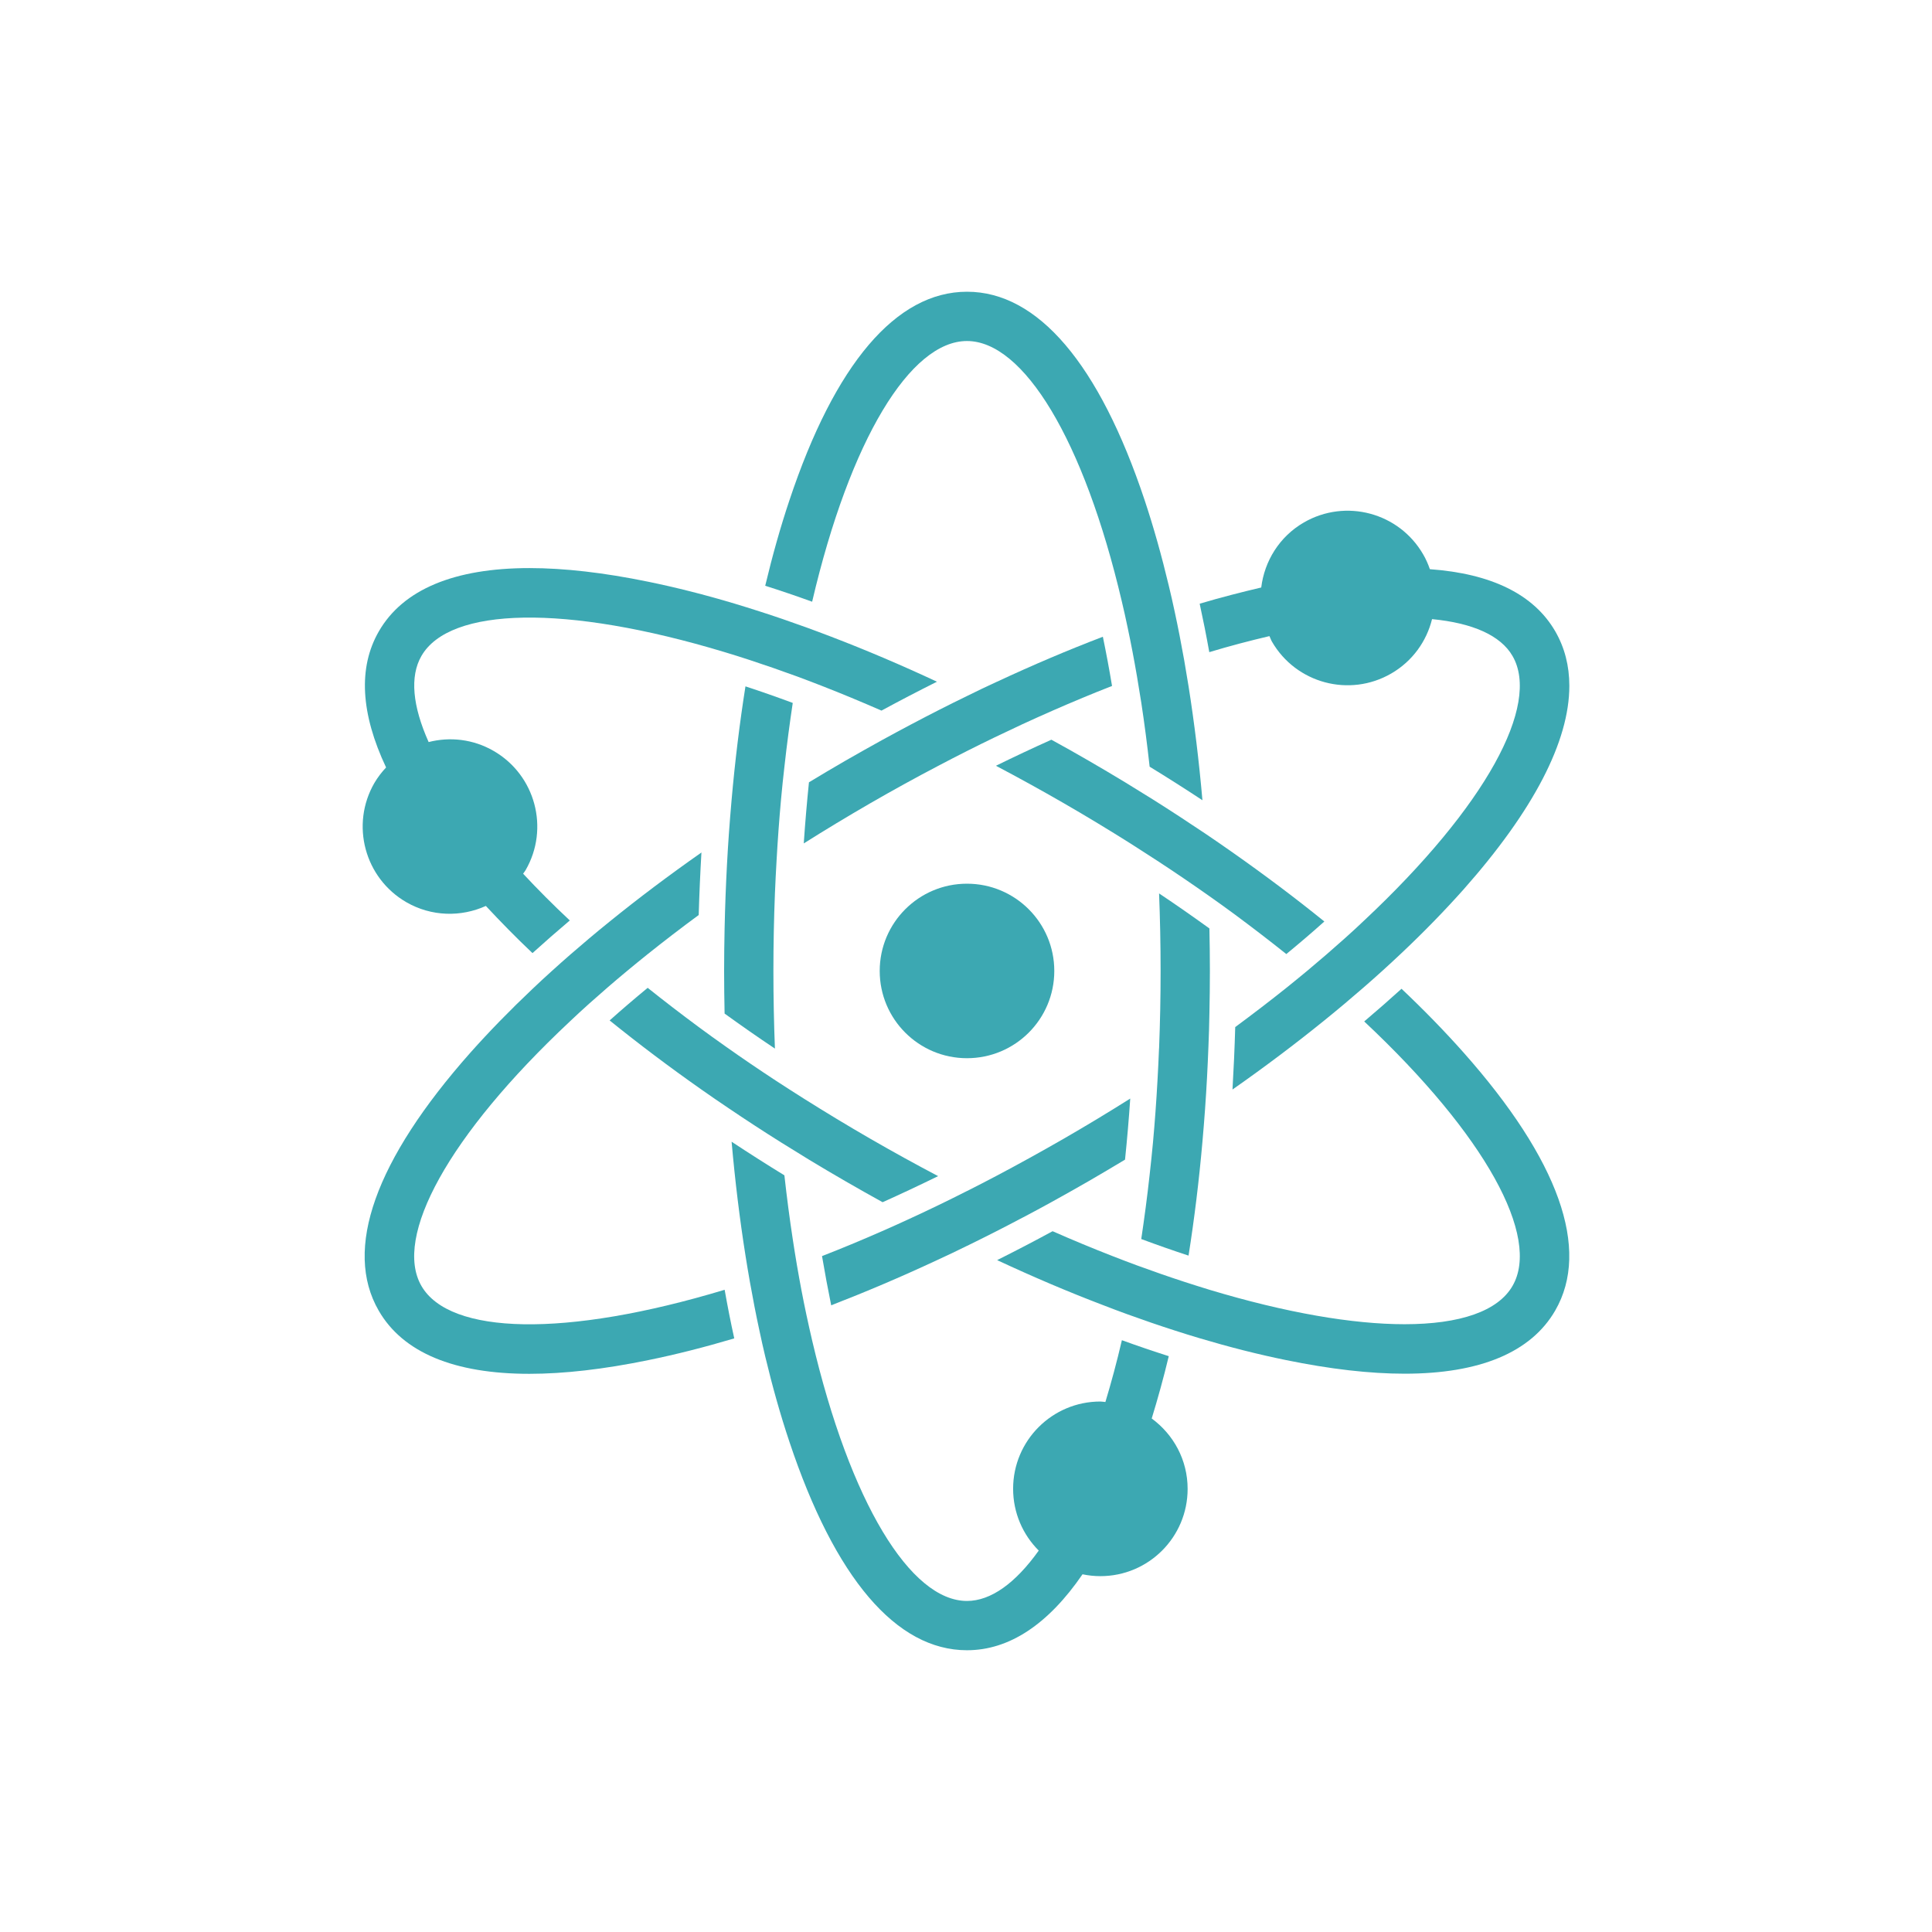 <?xml version="1.0" encoding="UTF-8"?>
<svg width="80px" height="80px" viewBox="0 0 80 80" version="1.1" xmlns="http://www.w3.org/2000/svg" xmlns:xlink="http://www.w3.org/1999/xlink">
    <title>icon-science</title>
    <g id="----▶-About" stroke="none" stroke-width="1" fill="none" fill-rule="evenodd">
        <g id="Artboard" transform="translate(-395, -207)">
            <rect id="Rectangle" fill="#FFFFFF" x="0" y="0" width="1440" height="383"></rect>
            <g id="col-2" transform="translate(348, 207)" fill="#3CA8B2">
                <g id="icon-science" transform="translate(62, 12)">
                    <path d="M32.993,31.415 C32.975,31.869 32.953,32.314 32.928,32.76 C32.88,33.626 32.818,34.473 32.743,35.302 C32.7,35.762 32.652,36.218 32.602,36.664 C32.502,37.573 32.384,38.454 32.257,39.306 C32.928,39.556 33.581,39.784 34.215,39.992 C34.455,38.477 34.648,36.897 34.791,35.272 C34.831,34.816 34.868,34.358 34.901,33.897 L34.901,33.894 C34.961,33.048 35.006,32.192 35.039,31.325 C35.059,30.875 35.071,30.421 35.079,29.963 C35.091,29.38 35.099,28.794 35.099,28.203 C35.099,27.614 35.091,27.026 35.079,26.445 C34.403,25.957 33.709,25.471 32.995,24.995 C33.036,26.039 33.058,27.109 33.058,28.203 C33.058,29.299 33.036,30.369 32.995,31.413 L32.995,31.415 L32.993,31.415 Z" id="Fill-1"></path>
                    <path d="M25.04,2.121 C27.376,2.121 29.878,6.192 31.455,12.916 C31.538,13.266 31.618,13.622 31.693,13.985 C31.833,14.639 31.961,15.315 32.081,16.013 C32.141,16.371 32.201,16.734 32.259,17.102 C32.389,17.956 32.504,18.838 32.604,19.747 C33.348,20.202 34.077,20.666 34.79,21.136 C34.648,19.509 34.455,17.929 34.215,16.414 C34.157,16.048 34.097,15.69 34.034,15.332 C33.912,14.646 33.781,13.975 33.639,13.316 C33.564,12.958 33.481,12.603 33.398,12.255 C33.1,11.008 32.767,9.823 32.399,8.717 C30.516,3.065 27.972,0.08 25.042,0.08 C22.112,0.08 19.571,3.065 17.688,8.717 C17.317,9.823 16.984,11.005 16.686,12.255 C17.325,12.458 17.973,12.678 18.629,12.916 C20.202,6.19 22.703,2.121 25.039,2.121 L25.04,2.121 Z" id="Fill-2"></path>
                    <path d="M17.155,23.653 C17.203,22.786 17.265,21.937 17.34,21.111 C17.383,20.65 17.428,20.195 17.481,19.749 C17.581,18.842 17.698,17.958 17.826,17.107 C17.155,16.857 16.502,16.629 15.868,16.421 C15.628,17.936 15.435,19.516 15.292,21.141 C15.252,21.597 15.215,22.055 15.182,22.518 C15.122,23.365 15.077,24.221 15.044,25.09 C15.027,25.541 15.014,25.994 15.004,26.452 C14.992,27.035 14.984,27.621 14.984,28.21 C14.984,28.801 14.992,29.387 15.004,29.97 C15.68,30.458 16.374,30.944 17.088,31.42 C17.047,30.373 17.025,29.304 17.025,28.207 C17.025,27.113 17.047,26.044 17.088,25 C17.108,24.542 17.128,24.093 17.155,23.653 L17.155,23.653 Z" id="Fill-3"></path>
                    <path d="M43.034,28.943 C42.536,29.394 42.022,29.845 41.489,30.296 C46.525,35.018 48.801,39.223 47.631,41.246 C47.028,42.295 45.453,42.833 43.159,42.833 C41.023,42.833 38.261,42.365 35.074,41.404 C34.733,41.298 34.385,41.191 34.032,41.075 C33.396,40.868 32.745,40.64 32.079,40.397 C31.738,40.272 31.395,40.139 31.047,40.004 C30.244,39.691 29.422,39.35 28.586,38.982 C27.82,39.398 27.054,39.796 26.29,40.179 C27.77,40.87 29.235,41.494 30.667,42.039 C31.01,42.175 31.353,42.3 31.693,42.425 C32.349,42.663 32.998,42.886 33.637,43.091 C33.987,43.204 34.333,43.312 34.676,43.414 C35.905,43.78 37.097,44.083 38.241,44.316 C40.082,44.694 41.727,44.882 43.162,44.882 C46.272,44.882 48.398,44 49.399,42.265 C50.864,39.728 49.55,36.032 45.598,31.578 C44.824,30.706 43.966,29.825 43.034,28.943 L43.034,28.943 Z" id="Fill-4"></path>
                    <path d="M38.263,27.506 C38.807,27.058 39.335,26.608 39.838,26.157 C38.644,25.19 37.372,24.234 36.035,23.295 C35.662,23.032 35.284,22.771 34.898,22.511 C34.194,22.038 33.476,21.569 32.742,21.106 C32.359,20.866 31.973,20.628 31.583,20.39 C31.084,20.087 30.579,19.789 30.07,19.494 C29.559,19.198 29.049,18.91 28.535,18.63 C27.777,18.97 27.008,19.331 26.239,19.709 C27.166,20.197 28.102,20.713 29.049,21.259 C29.995,21.805 30.912,22.361 31.798,22.919 C32.181,23.162 32.557,23.405 32.93,23.648 C33.656,24.123 34.36,24.602 35.038,25.08 C35.416,25.345 35.787,25.613 36.148,25.879 C36.884,26.425 37.59,26.968 38.264,27.506 L38.263,27.506 Z" id="Fill-5"></path>
                    <path d="M11.819,28.904 C11.276,29.352 10.748,29.803 10.244,30.254 C11.439,31.22 12.708,32.177 14.045,33.116 C14.418,33.379 14.799,33.639 15.182,33.897 C15.886,34.373 16.604,34.841 17.338,35.302 C17.721,35.542 18.107,35.78 18.497,36.018 C18.996,36.321 19.502,36.619 20.012,36.914 C20.523,37.21 21.037,37.498 21.547,37.781 C22.296,37.445 23.062,37.084 23.846,36.701 C22.919,36.213 21.98,35.697 21.031,35.149 C20.085,34.603 19.169,34.047 18.282,33.489 C17.899,33.248 17.523,33.005 17.15,32.763 C16.424,32.287 15.72,31.809 15.042,31.328 C14.664,31.062 14.291,30.794 13.93,30.526 C13.196,29.983 12.493,29.442 11.819,28.904 L11.819,28.904 Z" id="Fill-6"></path>
                    <path d="M35.074,15.004 C35.928,14.746 36.754,14.531 37.565,14.34 C37.603,14.415 37.625,14.493 37.668,14.568 C38.667,16.296 40.875,16.889 42.606,15.89 C43.49,15.379 44.071,14.553 44.298,13.637 C45.969,13.797 47.138,14.308 47.631,15.164 C48.801,17.187 46.524,21.392 41.489,26.114 C41.229,26.362 40.961,26.607 40.685,26.855 C40.187,27.301 39.666,27.752 39.12,28.207 C38.84,28.44 38.554,28.671 38.264,28.906 C37.59,29.444 36.884,29.985 36.148,30.529 C36.123,31.4 36.085,32.261 36.035,33.115 C37.372,32.179 38.644,31.22 39.839,30.253 C40.124,30.02 40.407,29.79 40.685,29.555 C41.219,29.106 41.737,28.656 42.235,28.205 C42.508,27.957 42.774,27.712 43.034,27.466 C43.968,26.585 44.824,25.703 45.601,24.832 C48.503,21.557 49.983,18.695 49.983,16.401 C49.983,15.572 49.79,14.819 49.402,14.145 C48.515,12.61 46.75,11.751 44.208,11.569 C44.136,11.361 44.046,11.153 43.93,10.955 C42.931,9.227 40.723,8.634 38.992,9.633 C37.971,10.224 37.357,11.241 37.225,12.327 C36.393,12.523 35.549,12.738 34.676,12.998 C34.818,13.649 34.951,14.318 35.074,15.004 L35.074,15.004 Z" id="Fill-7"></path>
                    <path d="M28.586,17.426 C29.415,17.063 30.236,16.719 31.047,16.404 C30.932,15.708 30.804,15.029 30.667,14.366 C29.234,14.914 27.77,15.535 26.29,16.226 L26.287,16.226 C25.874,16.416 25.456,16.614 25.043,16.82 C24.279,17.19 23.513,17.581 22.747,17.986 C22.348,18.197 21.948,18.412 21.547,18.632 C21.036,18.913 20.525,19.203 20.012,19.496 C19.501,19.792 18.996,20.09 18.497,20.393 L18.497,20.395 C18.412,21.224 18.34,22.066 18.282,22.924 C19.166,22.366 20.082,21.813 21.031,21.264 C21.968,20.723 22.909,20.205 23.846,19.714 C24.244,19.504 24.642,19.299 25.04,19.098 C25.809,18.71 26.575,18.342 27.334,17.989 C27.755,17.794 28.173,17.608 28.586,17.426 L28.586,17.426 Z" id="Fill-8"></path>
                    <path d="M23.796,40.182 C24.209,39.992 24.627,39.794 25.04,39.589 L25.043,39.589 C25.804,39.216 26.57,38.83 27.336,38.422 L27.339,38.422 C27.737,38.214 28.135,37.999 28.536,37.778 C29.049,37.495 29.56,37.207 30.073,36.912 C30.584,36.616 31.087,36.318 31.585,36.018 C31.671,35.189 31.743,34.345 31.801,33.489 C30.917,34.047 30,34.601 29.051,35.149 C28.102,35.695 27.163,36.213 26.239,36.701 C25.839,36.912 25.441,37.117 25.045,37.317 L25.042,37.317 C24.266,37.711 23.503,38.079 22.749,38.427 C22.331,38.622 21.912,38.81 21.502,38.99 C20.663,39.358 19.842,39.699 19.038,40.012 C19.156,40.708 19.283,41.387 19.418,42.05 C20.851,41.494 22.316,40.873 23.795,40.182 L23.796,40.182 Z" id="Fill-9"></path>
                    <path d="M2.451,41.249 C1.282,39.226 3.558,35.021 8.594,30.299 C8.854,30.051 9.122,29.805 9.397,29.558 C9.896,29.112 10.416,28.661 10.962,28.208 C11.243,27.975 11.528,27.742 11.819,27.509 C12.492,26.971 13.196,26.43 13.932,25.889 C13.957,25.018 13.995,24.151 14.045,23.3 C12.708,24.237 11.436,25.193 10.244,26.16 C9.956,26.392 9.675,26.623 9.397,26.858 C8.864,27.306 8.346,27.757 7.847,28.21 C7.574,28.456 7.309,28.701 7.049,28.949 C6.117,29.83 5.258,30.712 4.482,31.583 C0.531,36.038 -0.784,39.736 0.681,42.27 C1.682,44.008 3.808,44.887 6.918,44.887 C8.353,44.887 9.998,44.699 11.839,44.321 C12.983,44.088 14.175,43.785 15.404,43.42 C15.259,42.764 15.127,42.093 15.006,41.407 C8.396,43.402 3.62,43.272 2.451,41.249 L2.451,41.249 Z" id="Fill-10"></path>
                    <path d="M28.656,28.205 C28.656,30.201 27.038,31.818 25.04,31.818 C23.044,31.818 21.427,30.201 21.427,28.205 C21.427,26.209 23.044,24.592 25.04,24.592 C27.038,24.592 28.656,26.209 28.656,28.205" id="Fill-11"></path>
                    <path d="M32.69,46.737 C32.943,45.908 33.181,45.057 33.396,44.156 C32.757,43.953 32.109,43.732 31.455,43.495 C31.245,44.399 31.015,45.247 30.772,46.054 C30.702,46.049 30.634,46.034 30.564,46.034 C28.568,46.034 26.951,47.651 26.951,49.647 C26.951,50.646 27.356,51.552 28.012,52.206 C27.048,53.556 26.029,54.292 25.04,54.292 C22.704,54.292 20.202,50.22 18.627,43.497 C18.545,43.149 18.467,42.791 18.389,42.43 C18.249,41.774 18.121,41.098 18.001,40.399 C17.941,40.041 17.881,39.678 17.826,39.31 C17.696,38.459 17.581,37.577 17.48,36.668 C16.737,36.213 16.008,35.747 15.294,35.276 C15.437,36.901 15.63,38.481 15.87,39.996 C15.928,40.362 15.988,40.722 16.051,41.078 C16.173,41.764 16.303,42.438 16.446,43.096 C16.521,43.454 16.601,43.81 16.684,44.158 C16.982,45.405 17.315,46.589 17.686,47.696 C19.569,53.348 22.113,56.333 25.04,56.333 C26.793,56.333 28.406,55.256 29.825,53.188 C30.063,53.238 30.311,53.265 30.564,53.265 C32.56,53.265 34.177,51.648 34.177,49.652 C34.177,48.448 33.589,47.396 32.69,46.737 L32.69,46.737 Z" id="Fill-12"></path>
                    <path d="M0.503,20.42 C-0.496,22.148 0.098,24.359 1.825,25.358 C2.872,25.961 4.094,25.976 5.118,25.513 C5.724,26.162 6.358,26.813 7.049,27.466 C7.547,27.015 8.06,26.565 8.594,26.114 C7.893,25.458 7.251,24.812 6.661,24.178 C6.693,24.128 6.733,24.086 6.763,24.033 C7.762,22.305 7.169,20.094 5.441,19.095 C4.592,18.604 3.631,18.502 2.749,18.727 C2.083,17.24 1.961,16.008 2.451,15.161 C3.618,13.138 8.396,13.006 15.009,15.004 C15.352,15.106 15.698,15.217 16.051,15.332 C16.687,15.54 17.338,15.767 18.004,16.01 C18.344,16.136 18.687,16.266 19.036,16.403 C19.839,16.716 20.661,17.057 21.5,17.425 C22.266,17.009 23.032,16.611 23.798,16.228 C22.318,15.537 20.853,14.914 19.419,14.365 C19.076,14.235 18.735,14.105 18.395,13.982 C17.738,13.744 17.09,13.521 16.449,13.316 C16.098,13.203 15.753,13.096 15.412,12.993 C14.183,12.625 12.991,12.324 11.846,12.089 C10.006,11.711 8.361,11.523 6.926,11.523 C3.816,11.523 1.69,12.405 0.689,14.14 C-0.178,15.64 -0.065,17.55 0.987,19.779 C0.804,19.974 0.641,20.185 0.503,20.42 L0.503,20.42 Z" id="Fill-13"></path>
                </g>
            </g>
        </g>
    </g>
</svg>